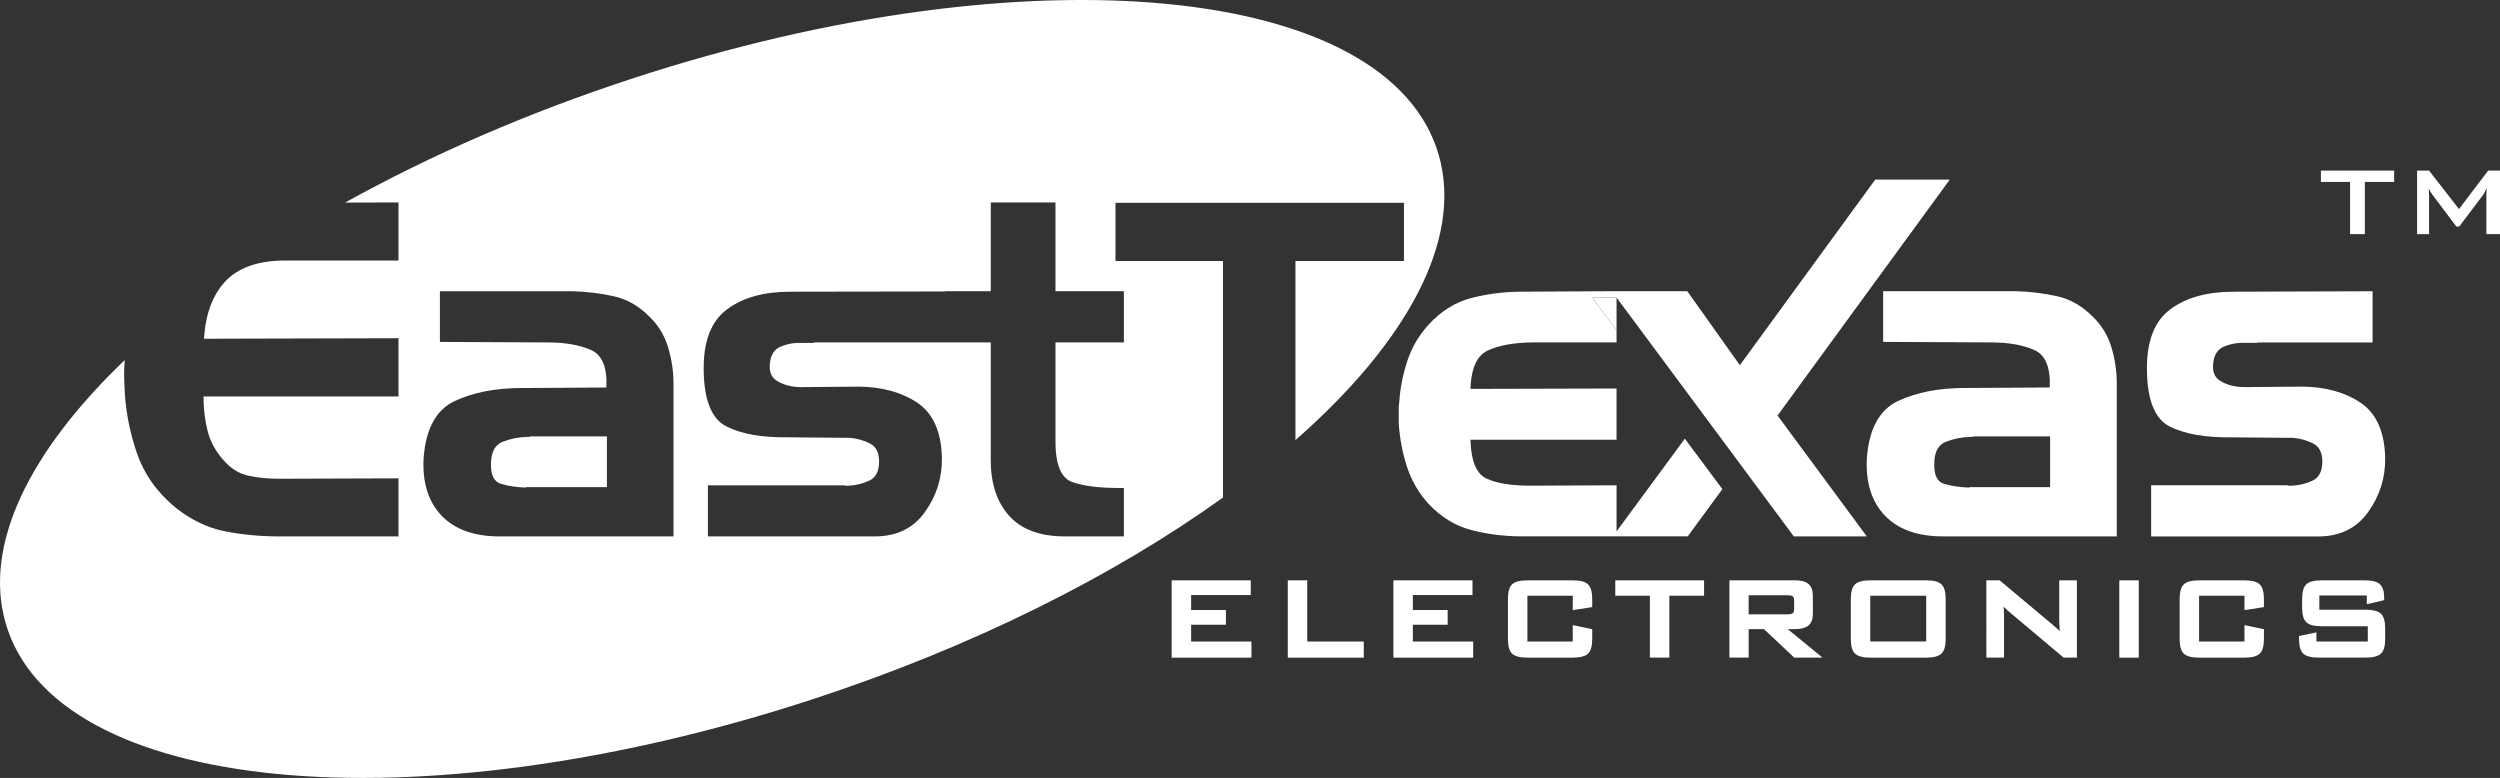 <svg version="1.1" id="Layer_1" xmlns="http://www.w3.org/2000/svg" x="0" y="0" viewBox="0 0 1418 441.24" style="enable-background:new 0 0 1418 441.24" xml:space="preserve"><rect x="0" y="0" width="1418" height="441.24" fill="#333333" stroke="none"/><style>.st0{fill:#fff}</style><path class="st0" d="M816.13 88.16C788.46-9.3 584.01-28.95 359.54 44.24 299.5 63.82 244.17 88.02 195.76 114.9l30.27-.07v32.94h-65.45c-14.59.22-25.5 4.12-32.73 11.78-7.22 7.66-11.27 18.5-12.14 32.58l110.32-.29v33.02h-110.6c0 6.65.72 13.08 2.24 19.22 1.52 6.21 4.55 11.85 9.1 16.91 4.05 4.77 8.89 7.73 14.38 8.89 5.56 1.16 11.2 1.66 17.05 1.66h2.38l65.45-.22v32.94H158.7c-10.69 0-21.1-.94-30.99-2.89-9.97-1.95-19.29-6.43-28.1-13.44-10.55-8.6-17.99-19.15-22.18-31.57-4.19-12.35-6.5-25.07-6.86-38.07-.14-2.82-.22-5.56-.14-8.24.07-1.95.22-3.83.29-5.78C16.96 255.7-9.48 308.65 3.09 353.08 30.76 450.54 235.21 470.19 459.75 397c91.53-29.84 172.23-70.44 233.93-114.8V148.05H632.7v-33.02h163.63v33.02h-61.55v101.58c63-55.27 95-113.35 81.35-161.47zM382.01 304.25h-98.76c-14.23 0-25.14-3.9-32.73-11.7-7.51-7.87-10.98-18.71-10.26-32.58 1.23-16.76 7.08-27.53 17.7-32.51 10.55-4.91 23.12-7.37 37.71-7.37l48.26-.29c.58-11.41-2.38-18.57-8.81-21.31-6.43-2.82-14.52-4.26-24.42-4.26l-61.19-.29v-28.75h75.21c8.09.22 15.89 1.16 23.33 2.82 7.51 1.66 14.23 5.49 20.23 11.49 5.06 4.91 8.6 10.69 10.62 17.41 2.02 6.65 3.11 13.51 3.11 20.59v86.75zm255.46-139.08v29.04h-38.8v54.91c-.22 13.87 2.96 21.96 9.46 24.27 6.5 2.31 15.46 3.4 26.95 3.4h2.38v27.45h-33.52c-13.94 0-24.42-3.83-31.43-11.56-7.08-7.8-10.55-18.35-10.55-31.71v-66.75H462.2c-.51.22-1.01.29-1.44.29h-8.89c-3.11.14-6.14.87-9.1 2.1-2.89 1.23-4.77 3.54-5.63 6.86-1.44 6.14-.14 10.4 3.68 12.64 3.9 2.31 8.38 3.47 13.44 3.47l33.3-.29c13 .22 23.91 3.25 32.73 9.1 8.74 5.92 13.44 16.04 13.94 30.49v.79c.22 11.27-3.03 21.53-9.61 30.78-6.57 9.18-16.04 13.8-28.39 13.8h-94.71v-28.97h77.3c.36.14.72.22 1.08.22h1.01c4.41-.14 8.45-1.16 12.14-2.89 3.76-1.73 5.56-5.35 5.56-10.84 0-5.06-1.73-8.53-5.27-10.26-3.54-1.81-7.3-2.82-11.34-3.18h-3.18l-31.64-.29c-14.81.22-26.44-1.81-34.97-6.07-8.52-4.19-12.93-14.95-13.08-32.15-.22-16.18 4.19-27.67 13.22-34.32 8.96-6.72 20.88-10.04 35.83-10.04l87.92-.14v-.14h25.86v-50.35h36.7v50.35h38.81z"/><path class="st0" d="M299.9 247.8h-1.05c-4.93.18-9.5 1.1-13.73 2.77-4.22 1.67-6.42 5.59-6.6 11.74-.35 6.86 1.54 10.91 5.68 12.14 4.13 1.23 8.84 1.94 14.12 2.11v-.26h45.92v-28.76h-43.28c-.36.17-.71.26-1.06.26zM903.11 168.79l13.8 18.57v-18.57h-13.8zm0 0 13.8 18.57v-18.57h-13.8z"/><path class="st0" d="m1008.22 235.69 50.64 68.56h-41.4l-94.42-127.22-6.14-8.24h-13.8l6.14 8.24 7.66 10.33v6.86h-48.55c-10.19.22-18.42 1.73-24.56 4.62-3.83 1.81-6.5 5.27-8.09 10.4-.94 3.18-1.52 6.94-1.66 11.34l82.86-.22v29.04h-82.86c.14 4.7.65 8.6 1.59 11.85 1.52 5.27 4.05 8.67 7.66 10.26 5.78 2.67 14.09 3.97 24.78 3.97l48.84-.22v26.15l31.93-43.35 6.79-9.25 21.31 28.61-19.65 26.8H863.3c-9.83 0-19.36-1.16-28.61-3.54s-17.34-7.37-24.42-14.88c-5.63-6.21-9.68-13.22-12.28-21.17-2.53-7.88-4.05-15.97-4.62-24.27v-8.81c0-1.16.14-2.31.29-3.54.51-7.95 2.1-15.75 4.62-23.41 1.95-5.85 4.77-11.2 8.31-16.04.07 0 .14-.07.22-.14 1.01-1.44 2.24-2.89 3.47-4.26 7.08-7.73 15.17-12.79 24.42-15.17 9.25-2.38 18.78-3.54 28.61-3.54l51-.29h42.7l28.25 39.73 1.59 2.24 68.13-93.41 8.67-11.85h42.26l-97.69 133.82z"/><path class="st0" d="M1197.58 196.89c-2.02-6.72-5.64-12.5-10.69-17.41-6-6-12.72-9.83-20.23-11.49-7.44-1.66-15.24-2.6-23.33-2.82h-75.21v28.75l61.19.29c9.9 0 17.99 1.44 24.42 4.26 6.43 2.75 9.39 9.9 8.89 21.31l-48.33.29c-14.59 0-27.16 2.46-37.71 7.37-10.55 4.98-16.47 15.75-17.7 32.51-.72 13.87 2.75 24.71 10.33 32.58 7.51 7.8 18.42 11.7 32.73 11.7h98.69v-86.77c-.01-7.06-1.03-13.92-3.05-20.57zm-34.75 79.4h-45.88v.29c-5.27-.22-9.97-.87-14.16-2.1-4.12-1.23-6-5.27-5.64-12.14.14-6.21 2.38-10.11 6.57-11.78 4.26-1.66 8.81-2.6 13.73-2.75h1.08c.36 0 .65-.14 1.01-.29h43.27v28.77zM1338.89 228.4c-8.8-5.9-19.7-8.93-32.73-9.11l-33.25.27c-5.1 0-9.59-1.14-13.46-3.44-3.87-2.28-5.1-6.5-3.69-12.66.88-3.34 2.77-5.63 5.67-6.86 2.9-1.23 5.94-1.93 9.1-2.11h8.84c.44 0 .92-.08 1.45-.26h64.92V165.2l-78.91.26c-14.96 0-26.92 3.34-35.89 10.03-8.97 6.69-13.37 18.12-13.2 34.31.17 17.24 4.53 27.97 13.06 32.19 8.53 4.23 20.19 6.25 34.97 6.07l31.67.27h3.16c4.05.35 7.83 1.41 11.35 3.17 3.52 1.76 5.28 5.19 5.28 10.29 0 5.45-1.84 9.06-5.54 10.82-3.69 1.76-7.74 2.73-12.14 2.91h-1.05c-.36 0-.71-.09-1.06-.27h-77.32v29.03h94.74c12.31 0 21.77-4.62 28.37-13.86 6.6-9.24 9.81-19.48 9.63-30.75v-.8c-.52-14.41-5.18-24.58-13.97-30.47zM675.61 354.36h19.74v-8.37h-19.74v-8.46h33.82v-8.36h-44.86v43.84h45.26v-9.14h-34.22zM741.46 329.17h-11.03v43.84h43.11v-9.14h-32.08zM801.37 354.36h19.74v-8.37h-19.74v-8.46h33.82v-8.36h-44.85v43.84h45.25v-9.14h-34.22zM891.97 329.17h-25.53c-4.34 0-7.22.75-8.8 2.29-1.58 1.56-2.34 4.29-2.34 8.36v22.54c0 4.1.77 6.84 2.35 8.37 1.58 1.53 4.46 2.28 8.79 2.28h25.53c4.3 0 7.17-.75 8.77-2.28 1.59-1.54 2.37-4.28 2.37-8.37v-5.49l-11.04-2.3v9.31h-25.73V337.9h25.73v8.18l11.04-1.74v-4.51c0-4.07-.78-6.8-2.37-8.36-1.59-1.56-4.46-2.3-8.77-2.3zM916.19 337.89h19.62v35.12h11.03v-35.12h19.71v-8.72h-50.36zM1014.01 356.84h4.05c3.54 0 6.14-.72 7.73-2.1 1.66-1.44 2.46-3.68 2.46-6.72v-10.04c0-3.03-.8-5.35-2.46-6.72-1.59-1.44-4.12-2.1-7.73-2.1h-37.13v43.85h10.91v-16.18h8.67l17.05 16.04.14.14h16.04l-19.73-16.17zm-22.18-8.38v-10.84h21.82c2.02 0 2.82.36 3.18.65.51.36.79 1.16.79 2.17v5.2c0 1.08-.29 1.81-.79 2.17-.36.29-1.16.65-3.18.65h-21.82zM1101.21 331.48c-1.59-1.59-4.41-2.31-8.81-2.31h-31.43c-4.33 0-7.22.72-8.81 2.31-1.59 1.52-2.38 4.26-2.38 8.31v22.54c0 4.12.79 6.86 2.38 8.38 1.59 1.52 4.48 2.31 8.81 2.31h31.43c4.33 0 7.22-.8 8.81-2.31 1.59-1.52 2.38-4.26 2.38-8.38v-22.54c0-4.05-.79-6.79-2.38-8.31zm-8.67 32.37h-31.72v-25.94h31.72v25.94zM1168.01 352.16c0 .55.02 1.33.08 2.33.04.77.11 1.94.22 3.52-.37-.39-.74-.76-1.12-1.13-.83-.78-1.75-1.59-2.74-2.39l-30.25-25.33h-7.54V373h10.03v-23.64c0-.87-.04-1.9-.11-3.09-.04-.69-.09-1.42-.16-2.16.17.17.34.34.51.5.57.55 1.23 1.16 2.01 1.85l31.39 26.41.15.13h7.54v-43.84H1168v23zM1202.07 329.17h11.04v43.84h-11.04zM1272.96 329.17h-25.53c-4.34 0-7.22.75-8.79 2.29-1.58 1.56-2.35 4.29-2.35 8.36v22.54c0 4.1.77 6.84 2.35 8.37 1.58 1.53 4.46 2.28 8.79 2.28h25.53c4.3 0 7.17-.75 8.77-2.28 1.59-1.54 2.37-4.28 2.37-8.37v-5.49l-11.04-2.3v9.31h-25.74V337.9h25.74v8.18l11.04-1.74v-4.51c0-4.07-.78-6.8-2.37-8.36-1.59-1.56-4.46-2.3-8.77-2.3zM1350.5 348.13c-1.59-1.54-4.48-2.3-8.85-2.3h-26.12v-8.1h26.91v4.99l9.87-2.31v-1.33c0-3.64-.83-6.25-2.46-7.72-1.64-1.48-4.48-2.2-8.68-2.2h-24.27c-4.34 0-7.22.75-8.8 2.29-1.58 1.56-2.34 4.29-2.34 8.36v4.74c0 4.07.77 6.8 2.35 8.35 1.58 1.54 4.46 2.3 8.79 2.3h26.11v8.66h-29.14v-5.17l-9.43 1.95-.43.08v1.62c0 4.07.78 6.8 2.37 8.35 1.6 1.54 4.49 2.3 8.85 2.3h26.42c4.36 0 7.26-.75 8.85-2.3 1.6-1.55 2.37-4.29 2.37-8.35v-5.87c0-4-.8-6.82-2.37-8.34zM1316.42 96.76v6.43h16.54v29.62h8.38v-29.62h16.62v-6.43h-41.54zM1411.28 96.76l-16.54 21.82-16.98-21.82h-6.79v36.05h6.79v-22.25c0-.58-.07-1.16-.07-1.81-.07-.58-.07-1.3-.14-2.02.22.58.51 1.16.87 1.73.36.65.79 1.23 1.23 1.95l13.58 18.06h1.66l13.58-17.99c.22-.43.58-.87.87-1.52.36-.58.79-1.37 1.23-2.31-.07.87-.14 1.59-.22 2.24-.07.65-.07 1.23-.07 1.66v22.25h7.73V96.76h-6.73z"/></svg>